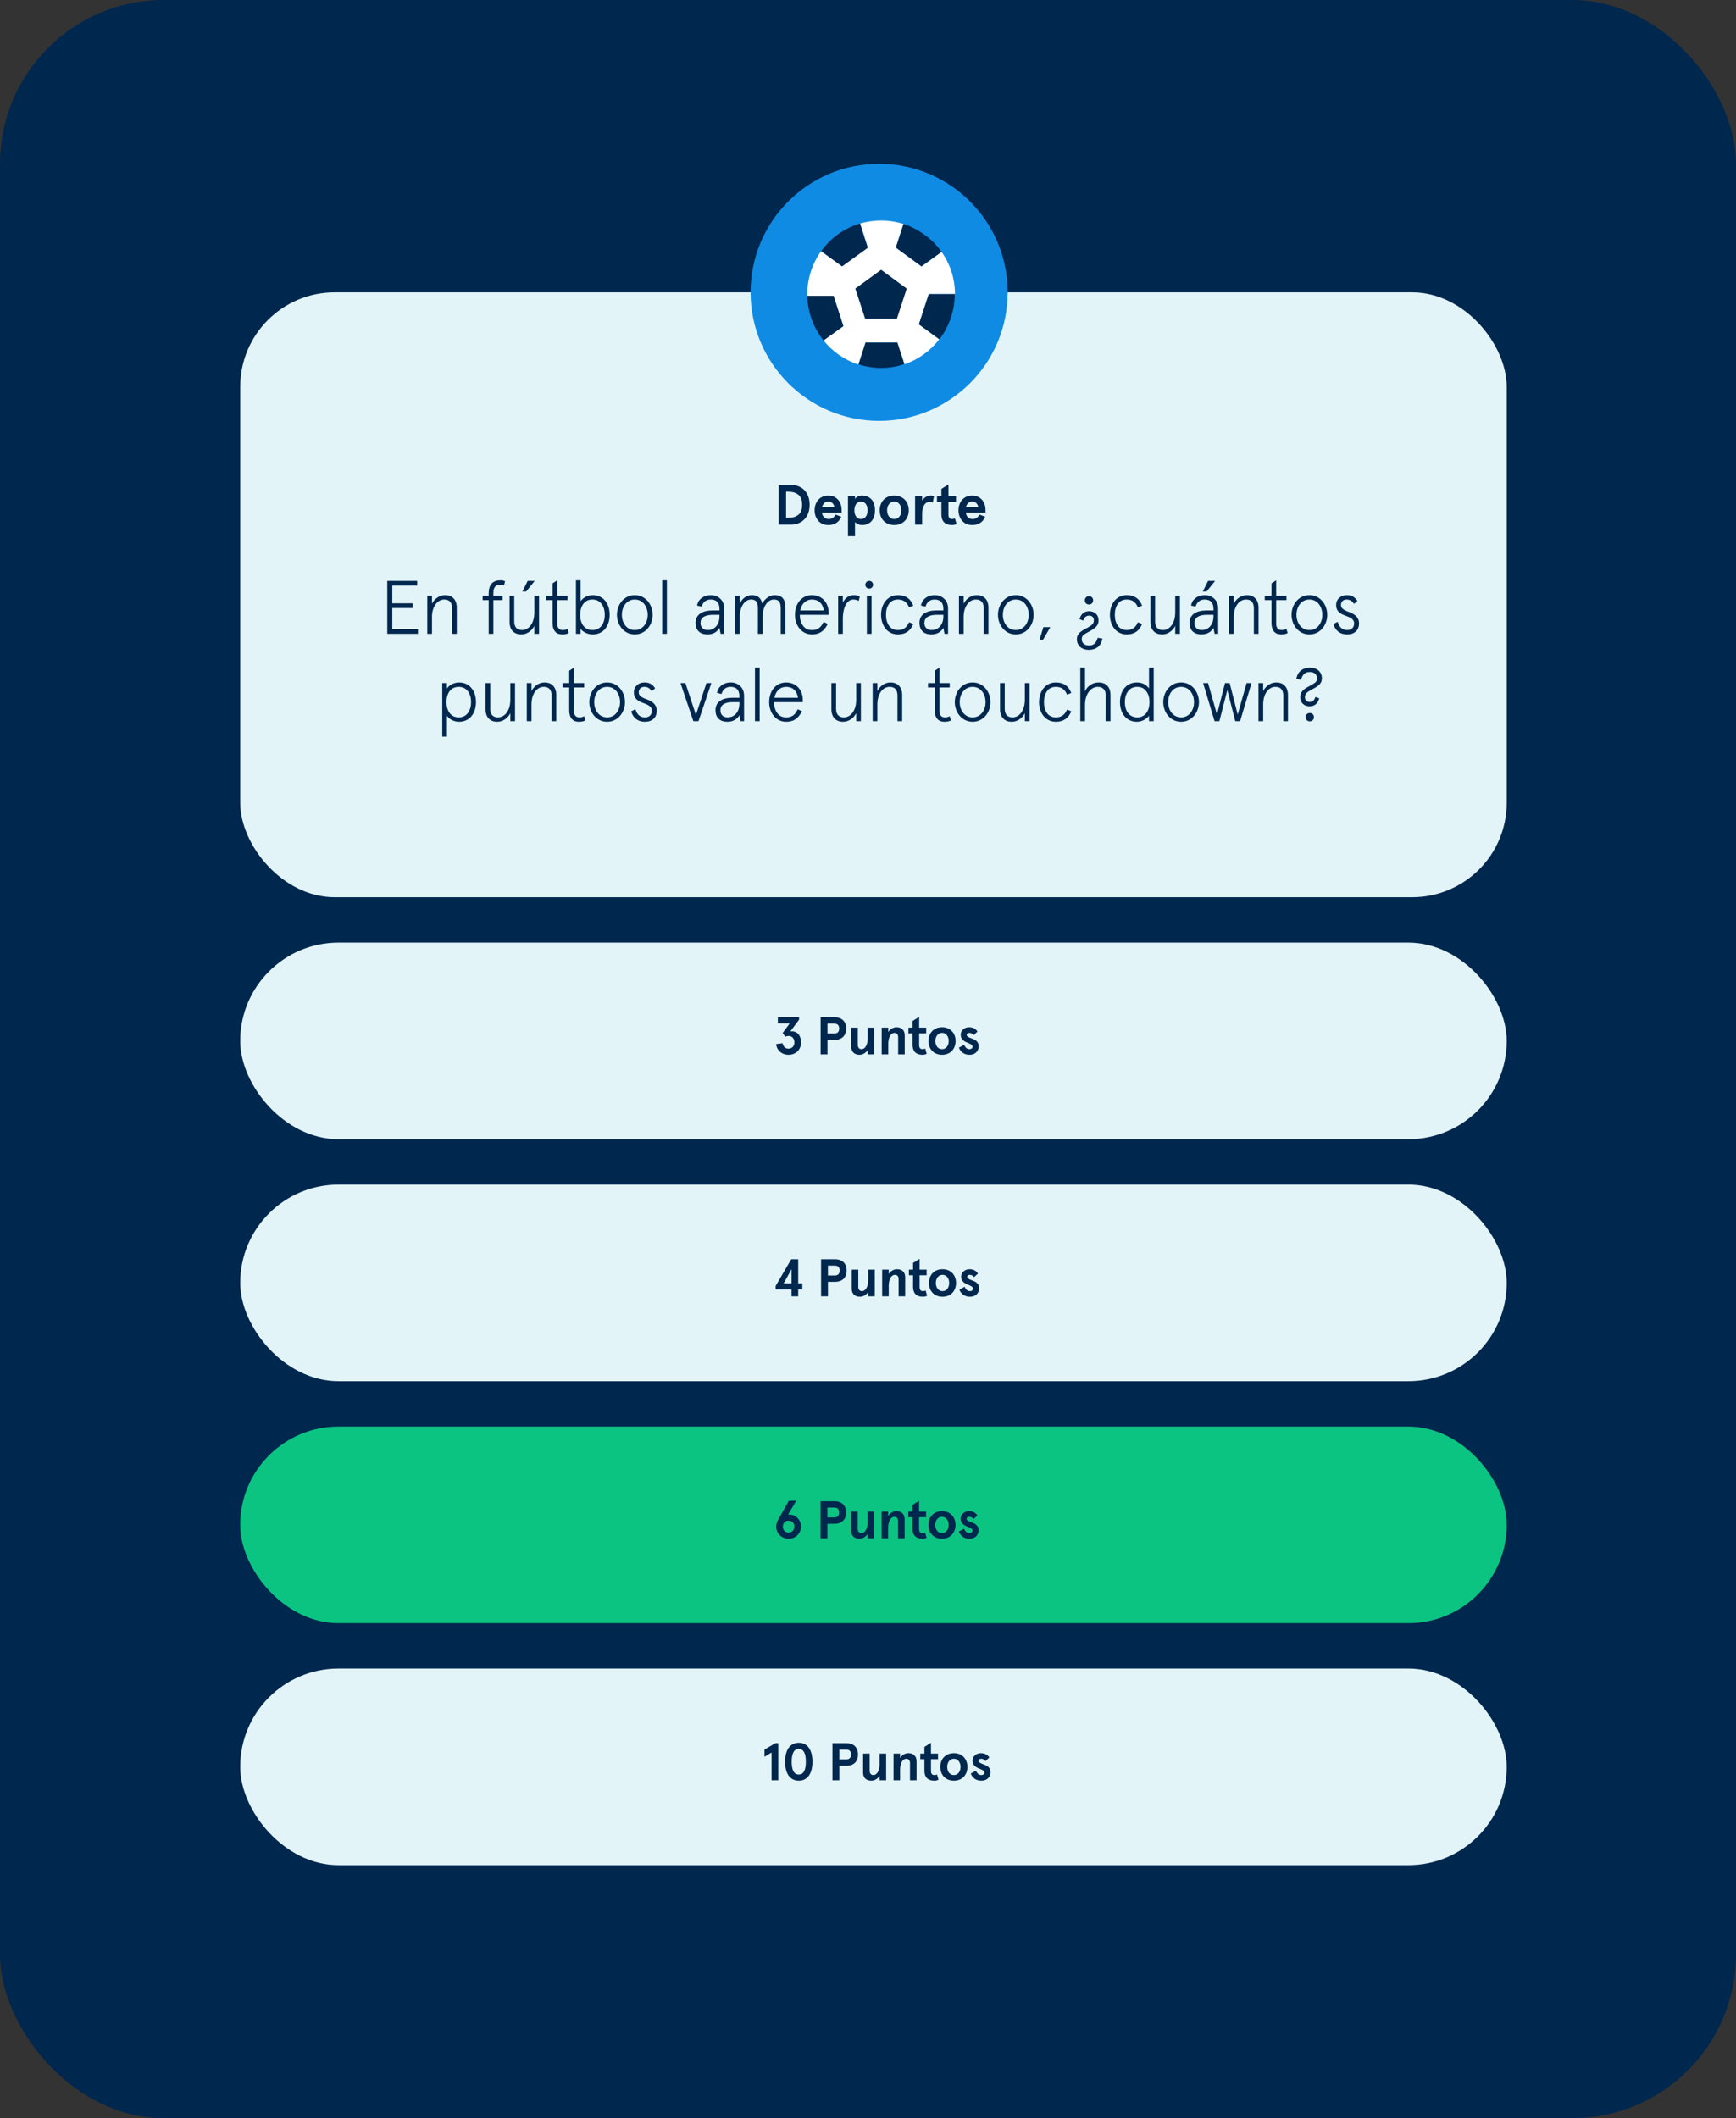 <svg width="159" height="194" viewBox="0 0 159 194" fill="none" xmlns="http://www.w3.org/2000/svg">
<rect x="0" y="0" width="159" height="194" fill="#333333" stroke="none"/>
<rect width="159" height="194" rx="15" fill="#00274E"/>
<rect x="22" y="86.331" width="116" height="18.006" rx="9.003" fill="#E2F4F8"/>
<rect x="22" y="108.493" width="116" height="18.006" rx="9.003" fill="#E2F4F8"/>
<rect x="22" y="130.654" width="116" height="18.006" rx="9.003" fill="#0CC482"/>
<rect x="22" y="152.815" width="116" height="18.006" rx="9.003" fill="#E2F4F8"/>
<rect x="22" y="26.773" width="116" height="55.403" rx="8.657" fill="#E2F4F8"/>
<path d="M71.084 95.624C71.142 96.191 71.593 96.603 72.218 96.603C72.873 96.603 73.367 96.162 73.367 95.463C73.367 94.862 73.043 94.455 72.524 94.455C72.49 94.455 72.446 94.46 72.388 94.465L73.188 93.384V93.171H71.244V93.733H72.325L71.685 94.61L71.928 94.95C72.02 94.901 72.121 94.877 72.223 94.877C72.538 94.877 72.757 95.09 72.757 95.473C72.757 95.817 72.534 96.04 72.218 96.04C71.932 96.04 71.753 95.876 71.671 95.546L71.084 95.624ZM75.16 96.564H75.79V95.236H76.439C77.133 95.236 77.501 94.824 77.501 94.203C77.501 93.583 77.133 93.171 76.439 93.171H75.16V96.564ZM75.79 94.654V93.752H76.415C76.701 93.752 76.861 93.898 76.861 94.203C76.861 94.508 76.701 94.654 76.415 94.654H75.79ZM77.966 95.866C77.966 96.346 78.266 96.603 78.717 96.603C79.023 96.603 79.284 96.438 79.474 96.171V96.564H80.075V94.121H79.474V95.095C79.474 95.721 79.212 96.089 78.916 96.089C78.703 96.089 78.567 95.963 78.567 95.686V94.121H77.966V95.866ZM80.754 96.564H81.356V95.59C81.356 94.964 81.617 94.596 81.913 94.596C82.126 94.596 82.262 94.722 82.262 94.998V96.564H82.863V94.819C82.863 94.339 82.563 94.082 82.112 94.082C81.806 94.082 81.544 94.247 81.356 94.513V94.121H80.754V96.564ZM83.583 95.701C83.583 96.297 83.917 96.603 84.479 96.603C84.62 96.603 84.751 96.574 84.877 96.516L84.736 96.031C84.664 96.07 84.586 96.089 84.504 96.089C84.29 96.089 84.184 95.982 84.184 95.691V94.635H84.828V94.121H84.184V93.132L83.583 93.51V94.121H83.204V94.635H83.583V95.701ZM85.04 95.342C85.04 96.06 85.51 96.603 86.281 96.603C87.052 96.603 87.522 96.06 87.522 95.342C87.522 94.625 87.052 94.082 86.281 94.082C85.51 94.082 85.04 94.625 85.04 95.342ZM86.892 95.342C86.892 95.551 86.839 95.73 86.727 95.876C86.616 96.016 86.47 96.089 86.281 96.089C86.092 96.089 85.947 96.016 85.835 95.876C85.724 95.73 85.671 95.551 85.671 95.342C85.671 95.134 85.724 94.954 85.835 94.814C85.947 94.668 86.092 94.596 86.281 94.596C86.47 94.596 86.616 94.668 86.727 94.814C86.839 94.954 86.892 95.134 86.892 95.342ZM87.832 95.944C87.886 96.123 87.997 96.278 88.167 96.409C88.337 96.54 88.55 96.603 88.802 96.603C89.049 96.603 89.248 96.53 89.403 96.389C89.558 96.244 89.636 96.05 89.636 95.813C89.636 95.468 89.423 95.26 89.04 95.124C88.647 94.984 88.54 94.896 88.54 94.78C88.54 94.668 88.647 94.596 88.778 94.596C88.943 94.596 89.074 94.668 89.171 94.809L89.529 94.479C89.379 94.227 89.093 94.082 88.763 94.082C88.317 94.082 87.993 94.387 87.993 94.765C87.993 95.119 88.206 95.333 88.574 95.483C88.909 95.614 89.078 95.701 89.078 95.851C89.078 96.007 88.952 96.089 88.797 96.089C88.569 96.089 88.405 95.939 88.312 95.686L87.832 95.944Z" fill="#00274E"/>
<path d="M72.496 118.725H73.107V118.095H73.485V117.533H73.107V115.332H72.467L71.037 117.785V118.095H72.496V118.725ZM71.778 117.533L72.496 116.238V117.533H71.778ZM75.202 118.725H75.832V117.397H76.482C77.175 117.397 77.544 116.985 77.544 116.364C77.544 115.744 77.175 115.332 76.482 115.332H75.202V118.725ZM75.832 116.815V115.913H76.458C76.744 115.913 76.904 116.059 76.904 116.364C76.904 116.67 76.744 116.815 76.458 116.815H75.832ZM78.008 118.027C78.008 118.507 78.309 118.764 78.76 118.764C79.065 118.764 79.327 118.599 79.516 118.332V118.725H80.117V116.282H79.516V117.256C79.516 117.882 79.254 118.25 78.959 118.25C78.745 118.25 78.61 118.124 78.61 117.848V116.282H78.008V118.027ZM80.797 118.725H81.398V117.751C81.398 117.125 81.66 116.757 81.956 116.757C82.169 116.757 82.305 116.883 82.305 117.159V118.725H82.906V116.98C82.906 116.5 82.605 116.243 82.154 116.243C81.849 116.243 81.587 116.408 81.398 116.674V116.282H80.797V118.725ZM83.625 117.862C83.625 118.458 83.96 118.764 84.522 118.764C84.663 118.764 84.793 118.735 84.919 118.677L84.779 118.192C84.706 118.231 84.629 118.25 84.546 118.25C84.333 118.25 84.226 118.143 84.226 117.853V116.796H84.871V116.282H84.226V115.293L83.625 115.671V116.282H83.247V116.796H83.625V117.862ZM85.083 117.503C85.083 118.221 85.553 118.764 86.324 118.764C87.095 118.764 87.565 118.221 87.565 117.503C87.565 116.786 87.095 116.243 86.324 116.243C85.553 116.243 85.083 116.786 85.083 117.503ZM86.935 117.503C86.935 117.712 86.881 117.891 86.77 118.037C86.658 118.177 86.513 118.25 86.324 118.25C86.135 118.25 85.989 118.177 85.878 118.037C85.766 117.891 85.713 117.712 85.713 117.503C85.713 117.295 85.766 117.116 85.878 116.975C85.989 116.83 86.135 116.757 86.324 116.757C86.513 116.757 86.658 116.83 86.77 116.975C86.881 117.116 86.935 117.295 86.935 117.503ZM87.875 118.105C87.928 118.284 88.04 118.439 88.21 118.57C88.379 118.701 88.593 118.764 88.845 118.764C89.092 118.764 89.291 118.691 89.446 118.551C89.601 118.405 89.678 118.211 89.678 117.974C89.678 117.63 89.465 117.421 89.082 117.285C88.69 117.145 88.583 117.057 88.583 116.941C88.583 116.83 88.69 116.757 88.82 116.757C88.985 116.757 89.116 116.83 89.213 116.97L89.572 116.641C89.422 116.388 89.136 116.243 88.806 116.243C88.36 116.243 88.035 116.548 88.035 116.927C88.035 117.28 88.248 117.494 88.617 117.644C88.951 117.775 89.121 117.862 89.121 118.012C89.121 118.168 88.995 118.25 88.84 118.25C88.612 118.25 88.447 118.1 88.355 117.848L87.875 118.105Z" fill="#00274E"/>
<path d="M71.091 139.82C71.091 140.45 71.591 140.925 72.225 140.925C72.87 140.925 73.36 140.445 73.36 139.82C73.36 139.17 72.89 138.714 72.264 138.714H72.187L72.924 137.454H72.245L71.256 139.223C71.159 139.398 71.091 139.621 71.091 139.82ZM72.749 139.82C72.749 140.145 72.521 140.363 72.225 140.363C71.935 140.363 71.702 140.145 71.702 139.82C71.702 139.485 71.92 139.277 72.225 139.277C72.531 139.277 72.749 139.485 72.749 139.82ZM75.153 140.886H75.783V139.558H76.432C77.126 139.558 77.494 139.146 77.494 138.525C77.494 137.905 77.126 137.493 76.432 137.493H75.153V140.886ZM75.783 138.976V138.075H76.408C76.694 138.075 76.854 138.22 76.854 138.525C76.854 138.831 76.694 138.976 76.408 138.976H75.783ZM77.959 140.188C77.959 140.668 78.259 140.925 78.71 140.925C79.016 140.925 79.277 140.76 79.466 140.494V140.886H80.068V138.443H79.466V139.417C79.466 140.043 79.205 140.411 78.909 140.411C78.696 140.411 78.56 140.285 78.56 140.009V138.443H77.959V140.188ZM80.747 140.886H81.348V139.912C81.348 139.286 81.61 138.918 81.906 138.918C82.119 138.918 82.255 139.044 82.255 139.32V140.886H82.856V139.141C82.856 138.661 82.555 138.404 82.105 138.404C81.799 138.404 81.537 138.569 81.348 138.836V138.443H80.747V140.886ZM83.576 140.023C83.576 140.62 83.91 140.925 84.472 140.925C84.613 140.925 84.744 140.896 84.87 140.838L84.729 140.353C84.656 140.392 84.579 140.411 84.496 140.411C84.283 140.411 84.177 140.304 84.177 140.014V138.957H84.821V138.443H84.177V137.454L83.576 137.832V138.443H83.197V138.957H83.576V140.023ZM85.033 139.665C85.033 140.382 85.503 140.925 86.274 140.925C87.045 140.925 87.515 140.382 87.515 139.665C87.515 138.947 87.045 138.404 86.274 138.404C85.503 138.404 85.033 138.947 85.033 139.665ZM86.885 139.665C86.885 139.873 86.832 140.052 86.72 140.198C86.609 140.338 86.463 140.411 86.274 140.411C86.085 140.411 85.94 140.338 85.828 140.198C85.717 140.052 85.663 139.873 85.663 139.665C85.663 139.456 85.717 139.277 85.828 139.136C85.94 138.991 86.085 138.918 86.274 138.918C86.463 138.918 86.609 138.991 86.72 139.136C86.832 139.277 86.885 139.456 86.885 139.665ZM87.825 140.266C87.879 140.445 87.99 140.6 88.16 140.731C88.33 140.862 88.543 140.925 88.795 140.925C89.042 140.925 89.241 140.852 89.396 140.712C89.551 140.566 89.629 140.372 89.629 140.135C89.629 139.791 89.415 139.582 89.032 139.446C88.64 139.306 88.533 139.219 88.533 139.102C88.533 138.991 88.64 138.918 88.771 138.918C88.936 138.918 89.067 138.991 89.163 139.131L89.522 138.802C89.372 138.55 89.086 138.404 88.756 138.404C88.31 138.404 87.985 138.71 87.985 139.088C87.985 139.442 88.199 139.655 88.567 139.805C88.902 139.936 89.071 140.023 89.071 140.174C89.071 140.329 88.945 140.411 88.79 140.411C88.562 140.411 88.397 140.261 88.305 140.009L87.825 140.266Z" fill="#00274E"/>
<path d="M70.669 163.048H71.28V159.654H71.013L70.019 160.236V160.895L70.669 160.508V163.048ZM71.909 161.351C71.909 162.442 72.359 163.087 73.159 163.087C73.959 163.087 74.41 162.442 74.41 161.351C74.41 160.26 73.959 159.616 73.159 159.616C72.359 159.616 71.909 160.26 71.909 161.351ZM73.809 161.351C73.809 162.132 73.591 162.524 73.159 162.524C72.728 162.524 72.51 162.132 72.51 161.351C72.51 160.571 72.728 160.178 73.159 160.178C73.591 160.178 73.809 160.571 73.809 161.351ZM76.244 163.048H76.874V161.72H77.524C78.217 161.72 78.585 161.308 78.585 160.687C78.585 160.066 78.217 159.654 77.524 159.654H76.244V163.048ZM76.874 161.138V160.236H77.499C77.785 160.236 77.945 160.382 77.945 160.687C77.945 160.992 77.785 161.138 77.499 161.138H76.874ZM79.05 162.35C79.05 162.83 79.351 163.087 79.802 163.087C80.107 163.087 80.369 162.922 80.558 162.655V163.048H81.159V160.605H80.558V161.579C80.558 162.204 80.296 162.573 80 162.573C79.787 162.573 79.651 162.447 79.651 162.17V160.605H79.05V162.35ZM81.838 163.048H82.44V162.073C82.44 161.448 82.701 161.08 82.997 161.08C83.21 161.08 83.346 161.206 83.346 161.482V163.048H83.947V161.303C83.947 160.823 83.647 160.566 83.196 160.566C82.89 160.566 82.629 160.731 82.44 160.997V160.605H81.838V163.048ZM84.667 162.185C84.667 162.781 85.001 163.087 85.564 163.087C85.704 163.087 85.835 163.058 85.961 162.999L85.82 162.515C85.748 162.553 85.67 162.573 85.588 162.573C85.374 162.573 85.268 162.466 85.268 162.175V161.118H85.912V160.605H85.268V159.616L84.667 159.994V160.605H84.288V161.118H84.667V162.185ZM86.124 161.826C86.124 162.544 86.595 163.087 87.365 163.087C88.136 163.087 88.606 162.544 88.606 161.826C88.606 161.109 88.136 160.566 87.365 160.566C86.595 160.566 86.124 161.109 86.124 161.826ZM87.976 161.826C87.976 162.035 87.923 162.214 87.811 162.359C87.7 162.5 87.555 162.573 87.365 162.573C87.176 162.573 87.031 162.5 86.919 162.359C86.808 162.214 86.755 162.035 86.755 161.826C86.755 161.618 86.808 161.438 86.919 161.298C87.031 161.152 87.176 161.08 87.365 161.08C87.555 161.08 87.7 161.152 87.811 161.298C87.923 161.438 87.976 161.618 87.976 161.826ZM88.917 162.427C88.97 162.607 89.082 162.762 89.251 162.893C89.421 163.024 89.634 163.087 89.886 163.087C90.133 163.087 90.332 163.014 90.487 162.873C90.642 162.728 90.72 162.534 90.72 162.296C90.72 161.952 90.507 161.744 90.124 161.608C89.731 161.467 89.624 161.38 89.624 161.264C89.624 161.152 89.731 161.08 89.862 161.08C90.027 161.08 90.158 161.152 90.255 161.293L90.613 160.963C90.463 160.711 90.177 160.566 89.847 160.566C89.401 160.566 89.077 160.871 89.077 161.249C89.077 161.603 89.29 161.817 89.658 161.967C89.993 162.098 90.162 162.185 90.162 162.335C90.162 162.49 90.037 162.573 89.881 162.573C89.653 162.573 89.489 162.422 89.397 162.17L88.917 162.427Z" fill="#00274E"/>
<circle cx="80.519" cy="26.773" r="11.773" fill="#108BE3"/>
<path d="M85.08 26.936H87.465C87.465 25.49 87.015 24.161 86.233 23.067L84.396 24.396L82.051 22.676L82.754 20.506C82.11 20.311 81.406 20.194 80.702 20.194C80.038 20.194 79.374 20.292 78.768 20.468L79.491 22.676L77.126 24.376L75.211 22.989C74.409 24.122 73.94 25.471 73.94 26.956C73.94 26.995 73.94 27.054 73.94 27.093H76.344L77.243 29.868L75.426 31.177C76.246 32.194 77.341 32.975 78.631 33.386L79.276 31.392H82.188L82.833 33.366C84.103 32.936 85.237 32.115 86.038 31.06L84.162 29.692L85.08 26.936Z" fill="white"/>
<path d="M87.445 26.936H85.061L84.162 29.712L86.038 31.08C86.917 29.927 87.445 28.5 87.445 26.936Z" fill="#00274E"/>
<path d="M79.276 31.373L78.631 33.366C79.276 33.581 79.979 33.698 80.703 33.698C81.445 33.698 82.168 33.581 82.833 33.346L82.188 31.373H79.276Z" fill="#00274E"/>
<path d="M76.344 27.093H73.94C73.98 28.637 74.527 30.063 75.426 31.177L77.243 29.868L76.344 27.093Z" fill="#00274E"/>
<path d="M79.471 22.695L78.768 20.467C77.321 20.897 76.071 21.796 75.211 23.008L77.126 24.395L79.471 22.695Z" fill="#00274E"/>
<path d="M84.396 24.396L86.233 23.067C85.393 21.875 84.162 20.976 82.754 20.507L82.051 22.676L84.396 24.396Z" fill="#00274E"/>
<path d="M80.702 24.709L78.337 26.428L79.236 29.184H82.148L83.047 26.428L80.702 24.709Z" fill="#00274E"/>
<path d="M71.321 48.048H72.459C73.357 48.048 74.152 47.456 74.152 46.23C74.152 45.004 73.357 44.412 72.459 44.412H71.321V48.048ZM71.996 47.425V45.035H72.246C72.594 45.035 72.879 45.124 73.113 45.305C73.347 45.482 73.466 45.788 73.466 46.23C73.466 46.671 73.347 46.978 73.113 47.16C72.879 47.336 72.594 47.425 72.246 47.425H71.996ZM77.086 46.682C77.086 46.064 76.697 45.389 75.865 45.389C75.003 45.389 74.609 46.079 74.609 46.739C74.609 47.399 75.003 48.089 75.865 48.089C76.468 48.089 76.842 47.819 77.055 47.326L76.535 47.134C76.374 47.409 76.193 47.539 75.902 47.539C75.564 47.539 75.336 47.336 75.278 46.947H77.086V46.682ZM75.294 46.438C75.377 46.111 75.59 45.939 75.865 45.939C76.182 45.939 76.364 46.147 76.426 46.438H75.294ZM77.665 49.107H78.309V47.965V47.809C78.429 47.96 78.689 48.089 78.943 48.089C79.712 48.089 80.138 47.565 80.138 46.739C80.138 45.913 79.712 45.389 78.943 45.389C78.647 45.389 78.392 45.55 78.309 45.7V45.544V45.43H77.665V49.107ZM79.463 46.739C79.463 47.238 79.208 47.539 78.855 47.539C78.502 47.539 78.252 47.243 78.252 46.739C78.252 46.235 78.502 45.939 78.855 45.939C79.208 45.939 79.463 46.235 79.463 46.739ZM80.573 46.739C80.573 47.508 81.077 48.089 81.903 48.089C82.729 48.089 83.233 47.508 83.233 46.739C83.233 45.97 82.729 45.389 81.903 45.389C81.077 45.389 80.573 45.97 80.573 46.739ZM82.558 46.739C82.558 46.962 82.501 47.154 82.381 47.31C82.261 47.461 82.106 47.539 81.903 47.539C81.701 47.539 81.545 47.461 81.425 47.31C81.306 47.154 81.249 46.962 81.249 46.739C81.249 46.516 81.306 46.323 81.425 46.173C81.545 46.017 81.701 45.939 81.903 45.939C82.106 45.939 82.261 46.017 82.381 46.173C82.501 46.323 82.558 46.516 82.558 46.739ZM83.813 48.048H84.457V47.118C84.457 46.323 84.748 45.965 85.158 45.965C85.257 45.965 85.35 45.991 85.428 46.038L85.548 45.44C85.433 45.404 85.33 45.389 85.231 45.389C84.924 45.389 84.644 45.56 84.457 45.856V45.43H83.813V48.048ZM86.224 47.123C86.224 47.762 86.583 48.089 87.185 48.089C87.336 48.089 87.476 48.058 87.611 47.996L87.461 47.477C87.383 47.518 87.3 47.539 87.211 47.539C86.983 47.539 86.868 47.425 86.868 47.113V45.981H87.559V45.43H86.868V44.37L86.224 44.776V45.43H85.819V45.981H86.224V47.123ZM90.264 46.682C90.264 46.064 89.874 45.389 89.043 45.389C88.181 45.389 87.786 46.079 87.786 46.739C87.786 47.399 88.181 48.089 89.043 48.089C89.646 48.089 90.02 47.819 90.233 47.326L89.713 47.134C89.552 47.409 89.371 47.539 89.08 47.539C88.742 47.539 88.513 47.336 88.456 46.947H90.264V46.682ZM88.472 46.438C88.555 46.111 88.768 45.939 89.043 45.939C89.36 45.939 89.542 46.147 89.604 46.438H88.472Z" fill="#00274E"/>
<path d="M35.472 58.051H38.277V57.621H35.93V55.682H37.792V55.253H35.93V53.632H38.208V53.203H35.472V58.051ZM39.136 58.051H39.566V56.52C39.566 55.544 40.057 54.907 40.694 54.907C41.172 54.907 41.408 55.191 41.408 55.71V58.051H41.837V55.655C41.837 54.927 41.428 54.505 40.764 54.505C40.265 54.505 39.808 54.817 39.566 55.288V54.56H39.136V58.051ZM44.758 58.051H45.188V54.962H46.033V54.56H45.188V54.27C45.188 53.792 45.416 53.549 45.804 53.549C45.922 53.549 46.047 53.577 46.164 53.632L46.254 53.238C46.144 53.175 46.005 53.148 45.839 53.148C45.146 53.148 44.758 53.535 44.758 54.339V54.56H44.205V54.962H44.758V58.051ZM46.67 56.957C46.67 57.684 47.079 58.106 47.744 58.106C48.242 58.106 48.699 57.794 48.942 57.324V58.051H49.371V54.56H48.942V56.091C48.942 57.067 48.45 57.705 47.813 57.705C47.335 57.705 47.099 57.421 47.099 56.901V54.56H46.67V56.957ZM47.847 54.173H48.194L48.976 53.203H48.332L47.847 54.173ZM50.61 57.06C50.61 57.76 50.949 58.106 51.483 58.106C51.739 58.106 51.94 58.065 52.092 57.981L51.974 57.594C51.857 57.67 51.711 57.705 51.538 57.705C51.233 57.705 51.039 57.511 51.039 57.13V54.962H51.981V54.56H51.039V53.148L50.61 53.432V54.56H49.994V54.962H50.61V57.06ZM53.179 57.594C53.27 57.732 53.422 57.85 53.63 57.954C53.844 58.058 54.059 58.106 54.281 58.106C55.278 58.106 55.839 57.317 55.839 56.306C55.839 55.294 55.278 54.505 54.281 54.505C53.844 54.505 53.436 54.713 53.179 55.052V54.844V53.148H52.75V58.051H53.179V57.801V57.594ZM55.389 56.306C55.389 57.13 54.98 57.705 54.26 57.705C53.54 57.705 53.138 57.13 53.138 56.306C53.138 55.897 53.235 55.565 53.429 55.301C53.63 55.038 53.907 54.907 54.26 54.907C54.613 54.907 54.89 55.038 55.091 55.301C55.292 55.565 55.389 55.897 55.389 56.306ZM56.506 56.306C56.506 57.24 57.15 58.106 58.14 58.106C59.13 58.106 59.774 57.24 59.774 56.306C59.774 55.371 59.13 54.505 58.14 54.505C57.15 54.505 56.506 55.371 56.506 56.306ZM59.324 56.306C59.324 57.033 58.895 57.705 58.14 57.705C57.385 57.705 56.956 57.033 56.956 56.306C56.956 55.578 57.385 54.907 58.14 54.907C58.895 54.907 59.324 55.578 59.324 56.306ZM60.649 58.051H61.079V53.148H60.649V58.051ZM63.709 57.047C63.709 57.767 64.159 58.106 64.796 58.106C65.322 58.106 65.682 57.871 65.897 57.511L66.001 58.051H66.326V55.738C66.326 55.357 66.209 55.052 65.973 54.837C65.745 54.616 65.447 54.505 65.094 54.505C64.457 54.505 63.937 54.879 63.847 55.461L64.263 55.558C64.373 55.17 64.644 54.907 65.094 54.907C65.592 54.907 65.897 55.17 65.897 55.752V55.904H65.294C64.297 55.904 63.709 56.292 63.709 57.047ZM65.897 56.437C65.897 57.337 65.329 57.705 64.837 57.705C64.415 57.705 64.159 57.469 64.159 57.047C64.159 56.576 64.533 56.306 65.308 56.306H65.897V56.437ZM67.325 58.051H67.754V56.52C67.754 55.544 68.218 54.907 68.793 54.907C69.257 54.907 69.416 55.163 69.416 55.71V58.051H69.845V56.52C69.845 55.544 70.309 54.907 70.884 54.907C71.348 54.907 71.507 55.163 71.507 55.71V58.051H71.937V55.655C71.937 54.879 71.625 54.505 70.954 54.505C70.49 54.505 70.053 54.831 69.811 55.281C69.707 54.761 69.388 54.505 68.862 54.505C68.37 54.505 67.975 54.81 67.754 55.288V54.56H67.325V58.051ZM75.893 56.112C75.893 55.156 75.256 54.505 74.363 54.505C73.442 54.505 72.811 55.267 72.811 56.306C72.811 57.324 73.455 58.106 74.363 58.106C75.027 58.106 75.464 57.836 75.817 57.144L75.436 56.957C75.18 57.49 74.889 57.705 74.363 57.705C74.009 57.705 73.739 57.573 73.545 57.303C73.352 57.033 73.254 56.7 73.254 56.306H75.893V56.112ZM73.289 55.904C73.421 55.26 73.843 54.907 74.363 54.907C74.979 54.907 75.367 55.288 75.45 55.904H73.289ZM76.766 58.051H77.195V56.7C77.195 55.537 77.618 54.907 78.158 54.907C78.331 54.907 78.497 54.948 78.65 55.031L78.746 54.623C78.552 54.54 78.407 54.505 78.22 54.505C77.756 54.505 77.41 54.747 77.195 55.184V54.56H76.766V58.051ZM79.397 58.051H79.826V54.56H79.397V58.051ZM79.258 53.556C79.258 53.757 79.41 53.909 79.611 53.909C79.812 53.909 79.965 53.757 79.965 53.556C79.965 53.355 79.812 53.203 79.611 53.203C79.41 53.203 79.258 53.355 79.258 53.556ZM80.697 56.306C80.697 57.247 81.244 58.106 82.241 58.106C82.927 58.106 83.405 57.774 83.647 57.144L83.259 56.991C83.066 57.462 82.747 57.705 82.241 57.705C81.888 57.705 81.611 57.573 81.424 57.31C81.237 57.04 81.147 56.707 81.147 56.306C81.147 55.904 81.237 55.572 81.424 55.308C81.611 55.038 81.888 54.907 82.241 54.907C82.733 54.907 83.072 55.142 83.259 55.62L83.647 55.468C83.405 54.824 82.941 54.505 82.241 54.505C81.244 54.505 80.697 55.364 80.697 56.306ZM84.214 57.047C84.214 57.767 84.664 58.106 85.301 58.106C85.828 58.106 86.188 57.871 86.403 57.511L86.506 58.051H86.832V55.738C86.832 55.357 86.714 55.052 86.479 54.837C86.25 54.616 85.952 54.505 85.599 54.505C84.962 54.505 84.443 54.879 84.353 55.461L84.768 55.558C84.879 55.17 85.149 54.907 85.599 54.907C86.098 54.907 86.403 55.17 86.403 55.752V55.904H85.8C84.803 55.904 84.214 56.292 84.214 57.047ZM86.403 56.437C86.403 57.337 85.835 57.705 85.343 57.705C84.921 57.705 84.664 57.469 84.664 57.047C84.664 56.576 85.038 56.306 85.814 56.306H86.403V56.437ZM87.83 58.051H88.26V56.52C88.26 55.544 88.751 54.907 89.388 54.907C89.866 54.907 90.102 55.191 90.102 55.71V58.051H90.531V55.655C90.531 54.927 90.123 54.505 89.458 54.505C88.959 54.505 88.502 54.817 88.26 55.288V54.56H87.83V58.051ZM91.403 56.306C91.403 57.24 92.047 58.106 93.037 58.106C94.028 58.106 94.672 57.24 94.672 56.306C94.672 55.371 94.028 54.505 93.037 54.505C92.047 54.505 91.403 55.371 91.403 56.306ZM94.222 56.306C94.222 57.033 93.792 57.705 93.037 57.705C92.282 57.705 91.853 57.033 91.853 56.306C91.853 55.578 92.282 54.907 93.037 54.907C93.792 54.907 94.222 55.578 94.222 56.306ZM95.214 58.584H95.533L96.198 57.441H95.561L95.214 58.584ZM100.122 54.983C100.122 54.761 99.963 54.602 99.741 54.602C99.519 54.602 99.36 54.761 99.36 54.983C99.36 55.205 99.519 55.364 99.741 55.364C99.963 55.364 100.122 55.205 100.122 54.983ZM100.614 56.818C100.614 56.271 100.233 55.98 99.755 55.98C99.305 55.98 99.007 56.222 98.875 56.707L99.222 56.839C99.326 56.513 99.492 56.382 99.769 56.382C100.018 56.382 100.184 56.548 100.184 56.804C100.184 57.102 100.067 57.247 99.485 57.552C98.841 57.885 98.633 58.127 98.633 58.549C98.633 59.124 99.076 59.519 99.706 59.519C100.42 59.519 100.863 59.131 100.974 58.487L100.537 58.411C100.42 58.882 100.17 59.117 99.755 59.117C99.319 59.117 99.076 58.896 99.076 58.529C99.104 58.21 99.145 58.175 99.824 57.801C100.371 57.517 100.614 57.254 100.614 56.818ZM101.656 56.306C101.656 57.247 102.203 58.106 103.2 58.106C103.886 58.106 104.364 57.774 104.606 57.144L104.218 56.991C104.024 57.462 103.706 57.705 103.2 57.705C102.847 57.705 102.57 57.573 102.383 57.31C102.196 57.04 102.106 56.707 102.106 56.306C102.106 55.904 102.196 55.572 102.383 55.308C102.57 55.038 102.847 54.907 103.2 54.907C103.692 54.907 104.031 55.142 104.218 55.62L104.606 55.468C104.364 54.824 103.9 54.505 103.2 54.505C102.203 54.505 101.656 55.364 101.656 56.306ZM105.367 56.957C105.367 57.684 105.775 58.106 106.44 58.106C106.939 58.106 107.396 57.794 107.638 57.324V58.051H108.068V54.56H107.638V56.091C107.638 57.067 107.147 57.705 106.509 57.705C106.032 57.705 105.796 57.421 105.796 56.901V54.56H105.367V56.957ZM108.953 57.047C108.953 57.767 109.404 58.106 110.041 58.106C110.567 58.106 110.927 57.871 111.142 57.511L111.246 58.051H111.571V55.738C111.571 55.357 111.453 55.052 111.218 54.837C110.989 54.616 110.692 54.505 110.338 54.505C109.701 54.505 109.182 54.879 109.092 55.461L109.507 55.558C109.618 55.17 109.888 54.907 110.338 54.907C110.837 54.907 111.142 55.17 111.142 55.752V55.904H110.539C109.542 55.904 108.953 56.292 108.953 57.047ZM111.142 56.437C111.142 57.337 110.574 57.705 110.082 57.705C109.66 57.705 109.404 57.469 109.404 57.047C109.404 56.576 109.778 56.306 110.553 56.306H111.142V56.437ZM110.165 54.173H110.512L111.294 53.203H110.65L110.165 54.173ZM112.569 58.051H112.999V56.52C112.999 55.544 113.491 54.907 114.128 54.907C114.605 54.907 114.841 55.191 114.841 55.71V58.051H115.27V55.655C115.27 54.927 114.862 54.505 114.197 54.505C113.698 54.505 113.241 54.817 112.999 55.288V54.56H112.569V58.051ZM116.455 57.06C116.455 57.76 116.794 58.106 117.328 58.106C117.584 58.106 117.785 58.065 117.937 57.981L117.819 57.594C117.702 57.67 117.556 57.705 117.383 57.705C117.078 57.705 116.885 57.511 116.885 57.13V54.962H117.826V54.56H116.885V53.148L116.455 53.432V54.56H115.839V54.962H116.455V57.06ZM118.293 56.306C118.293 57.24 118.937 58.106 119.927 58.106C120.918 58.106 121.562 57.24 121.562 56.306C121.562 55.371 120.918 54.505 119.927 54.505C118.937 54.505 118.293 55.371 118.293 56.306ZM121.111 56.306C121.111 57.033 120.682 57.705 119.927 57.705C119.172 57.705 118.743 57.033 118.743 56.306C118.743 55.578 119.172 54.907 119.927 54.907C120.682 54.907 121.111 55.578 121.111 56.306ZM122.134 57.151C122.266 57.684 122.681 58.106 123.394 58.106C124.059 58.106 124.475 57.718 124.475 57.081C124.475 56.583 124.122 56.264 123.623 56.077C123.034 55.862 122.82 55.71 122.82 55.405C122.82 55.101 123.034 54.907 123.332 54.907C123.616 54.907 123.831 55.024 124.018 55.308L124.322 55.045C124.101 54.678 123.796 54.505 123.353 54.505C122.792 54.505 122.376 54.865 122.376 55.419C122.376 55.938 122.681 56.195 123.256 56.396C123.775 56.583 124.025 56.749 124.025 57.088C124.025 57.469 123.789 57.705 123.394 57.705C122.917 57.705 122.66 57.428 122.515 56.95L122.134 57.151ZM40.506 67.464H40.935V65.767V65.559C41.164 65.898 41.614 66.106 42.036 66.106C43.033 66.106 43.594 65.317 43.594 64.306C43.594 63.294 43.033 62.505 42.036 62.505C41.586 62.505 41.129 62.754 40.935 63.059V62.851V62.56H40.506V67.464ZM43.144 64.306C43.144 64.714 43.047 65.047 42.846 65.31C42.646 65.573 42.369 65.704 42.015 65.704C41.662 65.704 41.385 65.573 41.184 65.31C40.99 65.047 40.894 64.714 40.894 64.306C40.894 63.481 41.295 62.907 42.015 62.907C42.736 62.907 43.144 63.481 43.144 64.306ZM44.469 64.957C44.469 65.684 44.877 66.106 45.542 66.106C46.041 66.106 46.498 65.794 46.74 65.324V66.051H47.17V62.56H46.74V64.091C46.74 65.067 46.249 65.704 45.611 65.704C45.134 65.704 44.898 65.421 44.898 64.901V62.56H44.469V64.957ZM48.249 66.051H48.679V64.52C48.679 63.544 49.17 62.907 49.808 62.907C50.285 62.907 50.521 63.191 50.521 63.71V66.051H50.95V63.655C50.95 62.927 50.542 62.505 49.877 62.505C49.378 62.505 48.921 62.817 48.679 63.288V62.56H48.249V66.051ZM52.135 65.061C52.135 65.76 52.474 66.106 53.008 66.106C53.264 66.106 53.465 66.065 53.617 65.981L53.499 65.594C53.382 65.67 53.236 65.704 53.063 65.704C52.758 65.704 52.564 65.511 52.564 65.13V62.962H53.506V62.56H52.564V61.148L52.135 61.432V62.56H51.519V62.962H52.135V65.061ZM53.973 64.306C53.973 65.24 54.617 66.106 55.607 66.106C56.597 66.106 57.242 65.24 57.242 64.306C57.242 63.371 56.597 62.505 55.607 62.505C54.617 62.505 53.973 63.371 53.973 64.306ZM56.791 64.306C56.791 65.033 56.362 65.704 55.607 65.704C54.852 65.704 54.423 65.033 54.423 64.306C54.423 63.578 54.852 62.907 55.607 62.907C56.362 62.907 56.791 63.578 56.791 64.306ZM57.814 65.15C57.946 65.684 58.361 66.106 59.074 66.106C59.739 66.106 60.155 65.718 60.155 65.081C60.155 64.583 59.801 64.264 59.303 64.077C58.714 63.862 58.499 63.71 58.499 63.405C58.499 63.101 58.714 62.907 59.012 62.907C59.296 62.907 59.511 63.024 59.698 63.308L60.002 63.045C59.781 62.678 59.476 62.505 59.033 62.505C58.472 62.505 58.056 62.865 58.056 63.419C58.056 63.938 58.361 64.195 58.936 64.396C59.455 64.583 59.705 64.749 59.705 65.088C59.705 65.469 59.469 65.704 59.074 65.704C58.596 65.704 58.34 65.427 58.195 64.95L57.814 65.15ZM63.504 66.051H63.975L65.152 62.56H64.702L63.739 65.476L62.777 62.56H62.327L63.504 66.051ZM65.531 65.047C65.531 65.767 65.981 66.106 66.618 66.106C67.145 66.106 67.505 65.871 67.72 65.511L67.823 66.051H68.149V63.738C68.149 63.357 68.031 63.052 67.796 62.837C67.567 62.616 67.269 62.505 66.916 62.505C66.279 62.505 65.76 62.879 65.67 63.461L66.085 63.558C66.196 63.17 66.466 62.907 66.916 62.907C67.415 62.907 67.72 63.17 67.72 63.752V63.904H67.117C66.12 63.904 65.531 64.292 65.531 65.047ZM67.72 64.437C67.72 65.338 67.152 65.704 66.66 65.704C66.238 65.704 65.981 65.469 65.981 65.047C65.981 64.576 66.355 64.306 67.131 64.306H67.72V64.437ZM69.147 66.051H69.577V61.148H69.147V66.051ZM73.529 64.112C73.529 63.156 72.892 62.505 71.999 62.505C71.078 62.505 70.448 63.267 70.448 64.306C70.448 65.324 71.092 66.106 71.999 66.106C72.664 66.106 73.1 65.836 73.453 65.144L73.072 64.957C72.816 65.49 72.525 65.704 71.999 65.704C71.646 65.704 71.376 65.573 71.182 65.303C70.988 65.033 70.891 64.7 70.891 64.306H73.529V64.112ZM70.925 63.904C71.057 63.26 71.48 62.907 71.999 62.907C72.615 62.907 73.003 63.288 73.086 63.904H70.925ZM76.147 64.957C76.147 65.684 76.556 66.106 77.22 66.106C77.719 66.106 78.176 65.794 78.418 65.324V66.051H78.848V62.56H78.418V64.091C78.418 65.067 77.927 65.704 77.29 65.704C76.812 65.704 76.576 65.421 76.576 64.901V62.56H76.147V64.957ZM79.927 66.051H80.357V64.52C80.357 63.544 80.849 62.907 81.486 62.907C81.964 62.907 82.199 63.191 82.199 63.71V66.051H82.628V63.655C82.628 62.927 82.22 62.505 81.555 62.505C81.056 62.505 80.599 62.817 80.357 63.288V62.56H79.927V66.051ZM85.612 65.061C85.612 65.76 85.952 66.106 86.485 66.106C86.741 66.106 86.942 66.065 87.094 65.981L86.977 65.594C86.859 65.67 86.713 65.704 86.54 65.704C86.236 65.704 86.042 65.511 86.042 65.13V62.962H86.983V62.56H86.042V61.148L85.612 61.432V62.56H84.996V62.962H85.612V65.061ZM87.45 64.306C87.45 65.24 88.094 66.106 89.084 66.106C90.075 66.106 90.719 65.24 90.719 64.306C90.719 63.371 90.075 62.505 89.084 62.505C88.094 62.505 87.45 63.371 87.45 64.306ZM90.269 64.306C90.269 65.033 89.839 65.704 89.084 65.704C88.329 65.704 87.9 65.033 87.9 64.306C87.9 63.578 88.329 62.907 89.084 62.907C89.839 62.907 90.269 63.578 90.269 64.306ZM91.594 64.957C91.594 65.684 92.002 66.106 92.667 66.106C93.166 66.106 93.623 65.794 93.865 65.324V66.051H94.295V62.56H93.865V64.091C93.865 65.067 93.374 65.704 92.737 65.704C92.259 65.704 92.023 65.421 92.023 64.901V62.56H91.594V64.957ZM95.167 64.306C95.167 65.247 95.714 66.106 96.711 66.106C97.397 66.106 97.874 65.774 98.117 65.144L97.729 64.991C97.535 65.462 97.216 65.704 96.711 65.704C96.358 65.704 96.081 65.573 95.894 65.31C95.707 65.04 95.617 64.707 95.617 64.306C95.617 63.904 95.707 63.572 95.894 63.308C96.081 63.038 96.358 62.907 96.711 62.907C97.203 62.907 97.542 63.142 97.729 63.62L98.117 63.468C97.874 62.824 97.41 62.505 96.711 62.505C95.714 62.505 95.167 63.364 95.167 64.306ZM98.945 66.051H99.375V64.562C99.375 63.565 99.908 62.907 100.552 62.907C101.023 62.907 101.279 63.205 101.279 63.71V66.051H101.708V63.655C101.708 62.927 101.307 62.505 100.621 62.505C100.116 62.505 99.603 62.789 99.375 63.322V61.148H98.945V66.051ZM102.579 64.306C102.579 65.317 103.14 66.106 104.137 66.106C104.573 66.106 105.024 65.857 105.238 65.552V65.76V66.051H105.668V61.148H105.238V62.844V63.052C104.989 62.699 104.601 62.505 104.137 62.505C103.14 62.505 102.579 63.294 102.579 64.306ZM105.28 64.306C105.28 65.13 104.878 65.704 104.158 65.704C103.438 65.704 103.029 65.13 103.029 64.306C103.029 63.897 103.126 63.565 103.327 63.301C103.528 63.038 103.805 62.907 104.158 62.907C104.511 62.907 104.788 63.038 104.982 63.301C105.183 63.565 105.28 63.897 105.28 64.306ZM106.542 64.306C106.542 65.24 107.186 66.106 108.176 66.106C109.167 66.106 109.811 65.24 109.811 64.306C109.811 63.371 109.167 62.505 108.176 62.505C107.186 62.505 106.542 63.371 106.542 64.306ZM109.361 64.306C109.361 65.033 108.931 65.704 108.176 65.704C107.422 65.704 106.992 65.033 106.992 64.306C106.992 63.578 107.422 62.907 108.176 62.907C108.931 62.907 109.361 63.578 109.361 64.306ZM111.241 66.051H111.684L112.411 63.197L113.139 66.051H113.582L114.628 62.56H114.177L113.36 65.441L112.626 62.56H112.197L111.463 65.441L110.645 62.56H110.195L111.241 66.051ZM115.264 66.051H115.694V64.52C115.694 63.544 116.186 62.907 116.823 62.907C117.301 62.907 117.536 63.191 117.536 63.71V66.051H117.965V63.655C117.965 62.927 117.557 62.505 116.892 62.505C116.393 62.505 115.936 62.817 115.694 63.288V62.56H115.264V66.051ZM119.09 63.849C119.09 64.396 119.47 64.686 119.948 64.686C120.398 64.686 120.696 64.444 120.828 63.959L120.482 63.828C120.378 64.153 120.211 64.285 119.934 64.285C119.692 64.285 119.519 64.112 119.519 63.862C119.519 63.565 119.637 63.419 120.218 63.114C120.862 62.782 121.07 62.54 121.07 62.117C121.07 61.542 120.627 61.148 119.997 61.148C119.283 61.148 118.84 61.535 118.729 62.179L119.166 62.256C119.283 61.785 119.533 61.549 119.948 61.549C120.385 61.549 120.627 61.771 120.627 62.138C120.599 62.456 120.551 62.491 119.879 62.865C119.332 63.149 119.09 63.412 119.09 63.849ZM119.581 65.684C119.581 65.905 119.741 66.065 119.962 66.065C120.184 66.065 120.343 65.905 120.343 65.684C120.343 65.462 120.184 65.303 119.962 65.303C119.741 65.303 119.581 65.462 119.581 65.684Z" fill="#00274E"/>
</svg>
